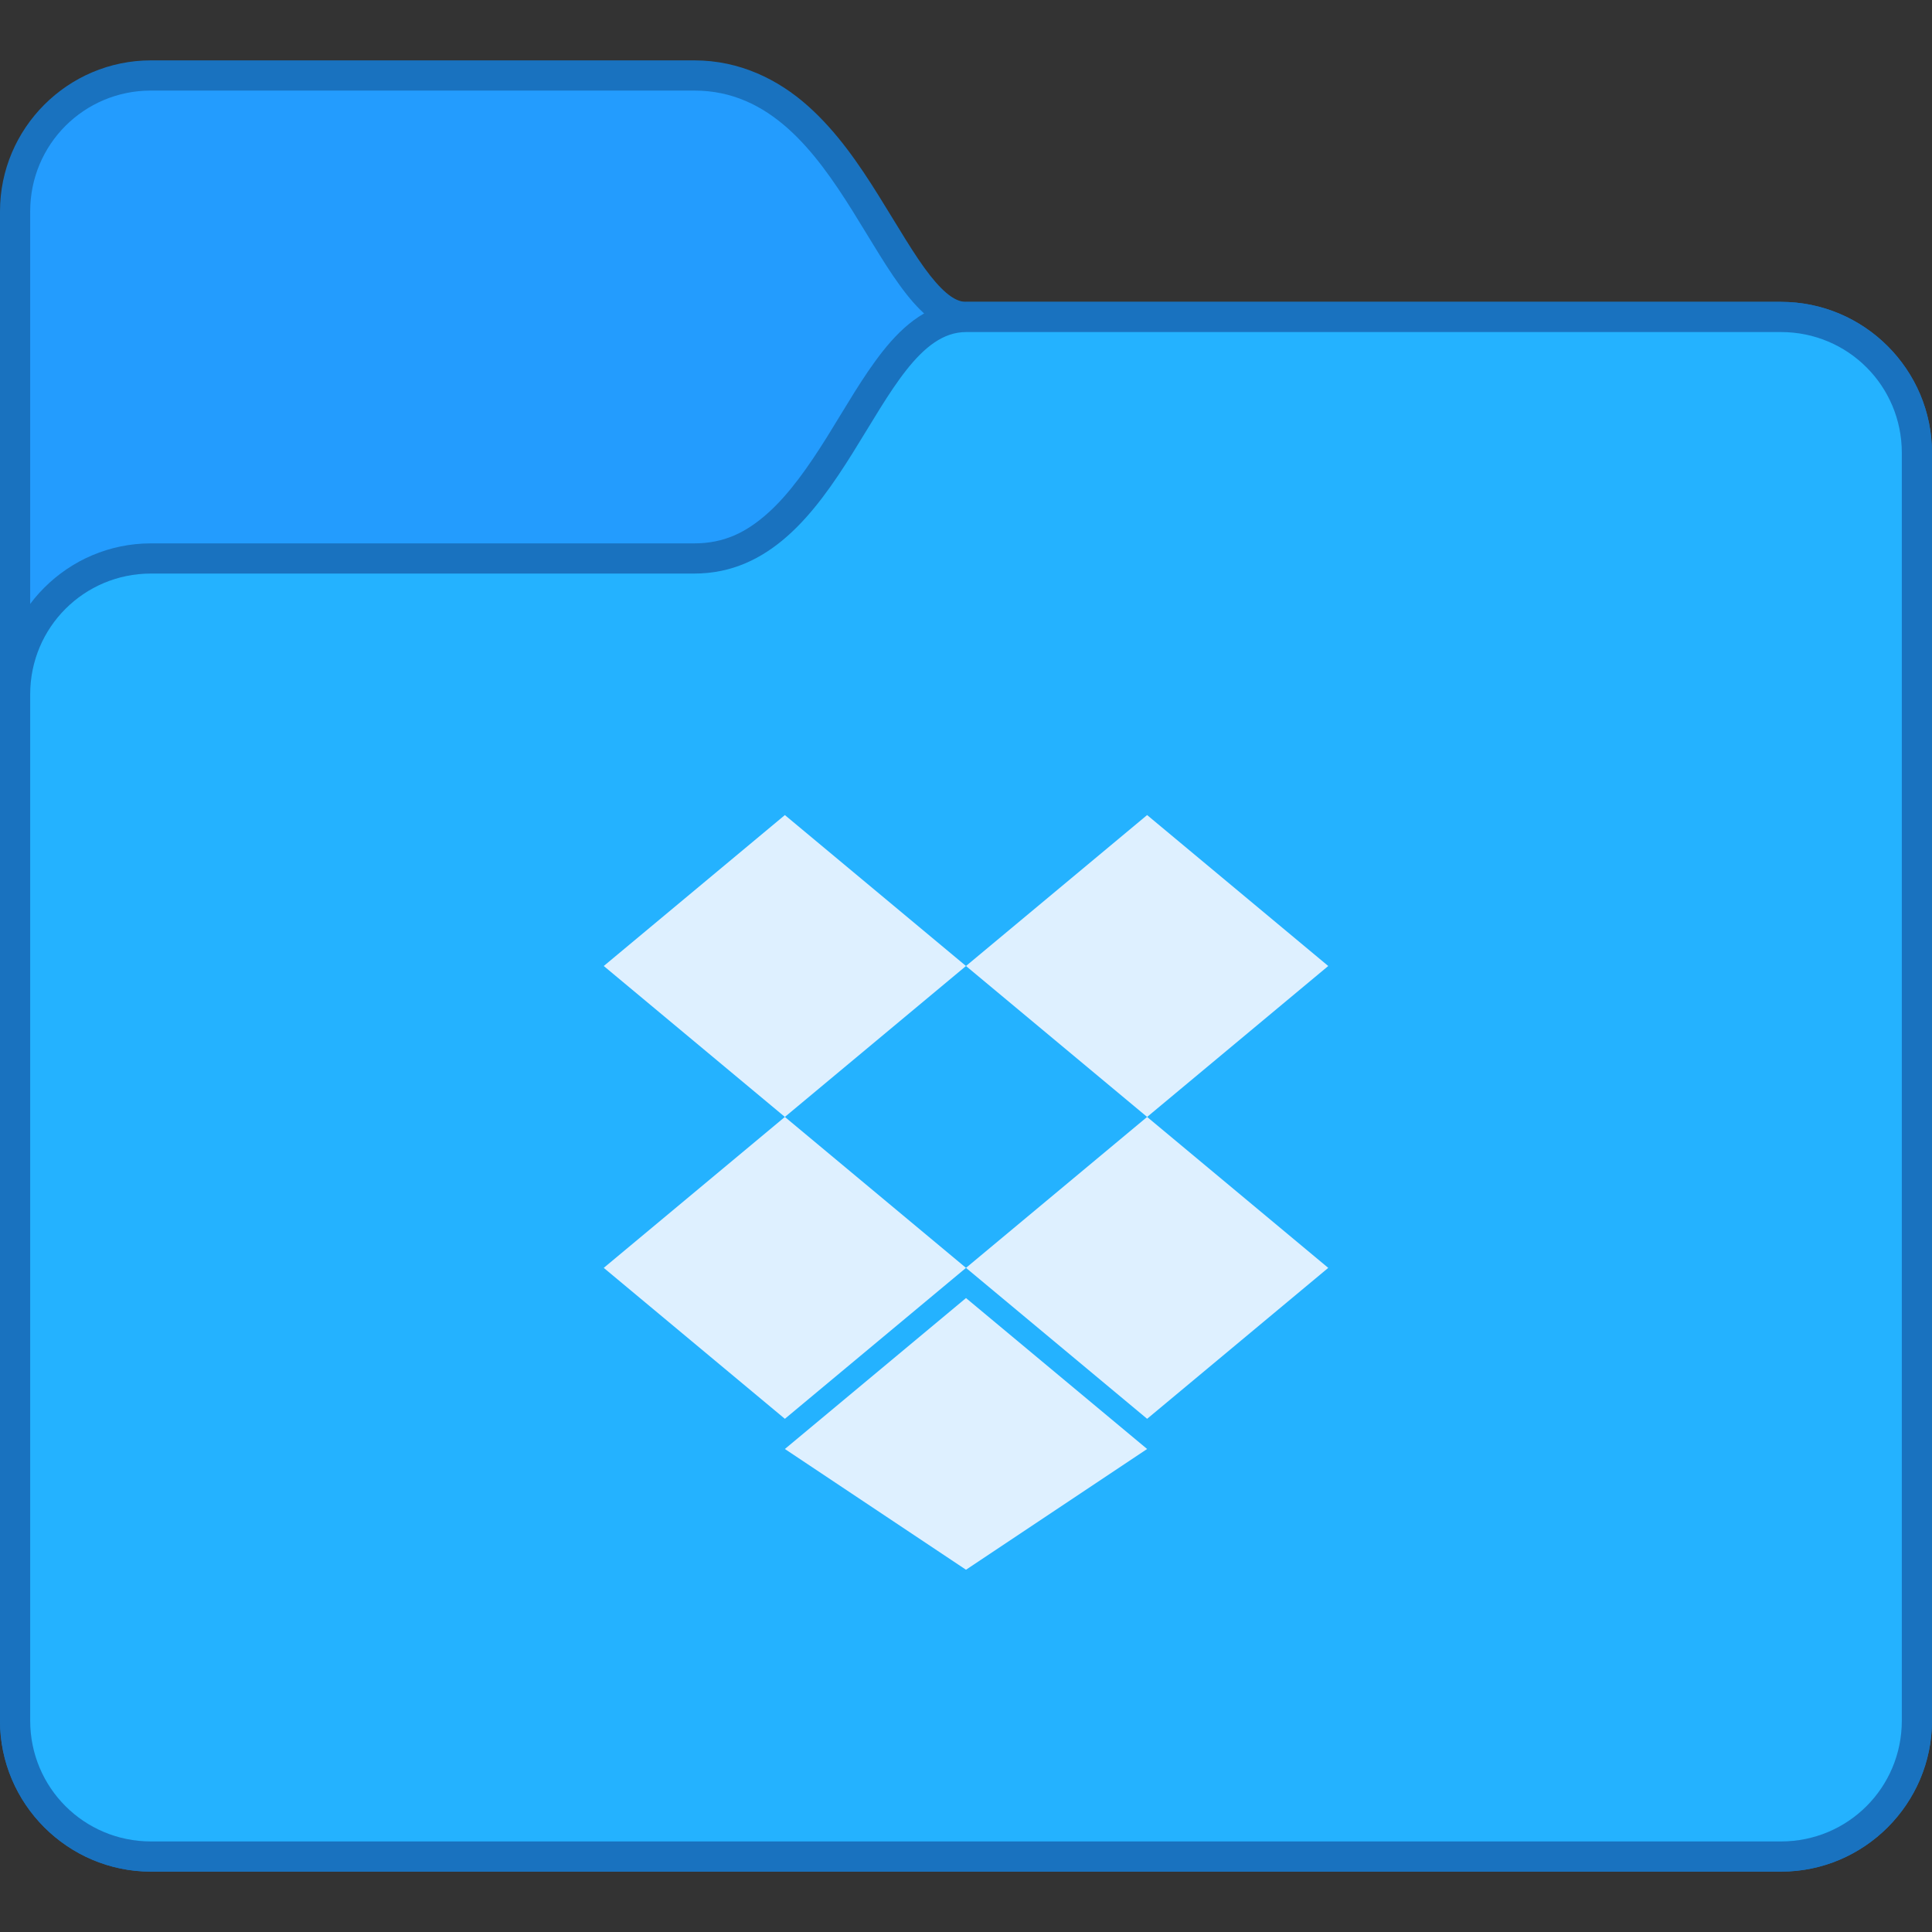 <?xml version="1.0" encoding="UTF-8" standalone="no"?>
<!-- Created with Inkscape (http://www.inkscape.org/) -->

<svg
   xmlns:dc="http://purl.org/dc/elements/1.1/"
   xmlns:cc="http://creativecommons.org/ns#"
   xmlns:rdf="http://www.w3.org/1999/02/22-rdf-syntax-ns#"
   xmlns:svg="http://www.w3.org/2000/svg"
   xmlns="http://www.w3.org/2000/svg"
   xmlns:sodipodi="http://sodipodi.sourceforge.net/DTD/sodipodi-0.dtd"
   xmlns:inkscape="http://www.inkscape.org/namespaces/inkscape"
   width="64"
   height="64"
   viewBox="0 0 64 64"
   version="1.1"
   id="svg8"
   inkscape:version="0.92.4 5da689c313, 2019-01-14"
   sodipodi:docname="alt-dropbox.svg">
  <rect x="0" y="0" width="64" height="64" fill="#333333" stroke="none"/>
  <title
     id="title7895">Antu icon Theme</title>
  <defs
     id="defs2">
    <linearGradient
       id="linearGradient2415">
      <stop
         stop-color="#289bf7"
         id="stop2411"
         style="stop-color:#2090f2;stop-opacity:1" />
      <stop
         offset="1"
         stop-color="#71b9f1"
         id="stop2413"
         style="stop-color:#24b2ff;stop-opacity:1" />
    </linearGradient>
  </defs>
  <sodipodi:namedview
     id="base"
     pagecolor="#ffffff"
     bordercolor="#666666"
     borderopacity="1.0"
     inkscape:pageopacity="0.0"
     inkscape:pageshadow="2"
     inkscape:zoom="5.6"
     inkscape:cx="-41.111541"
     inkscape:cy="42.964812"
     inkscape:document-units="px"
     inkscape:current-layer="g3870"
     showgrid="true"
     units="px"
     inkscape:window-width="1920"
     inkscape:window-height="1049"
     inkscape:window-x="0"
     inkscape:window-y="0"
     inkscape:window-maximized="1"
     objecttolerance="10"
     gridtolerance="10"
     guidetolerance="10"
     inkscape:snap-bbox="true"
     inkscape:bbox-paths="true"
     inkscape:bbox-nodes="true"
     inkscape:snap-bbox-edge-midpoints="true"
     inkscape:snap-bbox-midpoints="true"
     inkscape:object-paths="true"
     inkscape:snap-intersection-paths="true"
     inkscape:showpageshadow="false">
    <inkscape:grid
       type="xygrid"
       id="grid7897"
       empspacing="4" />
  </sodipodi:namedview>
  <g
     inkscape:label="Capa 1"
     inkscape:groupmode="layer"
     id="layer1"
     transform="translate(0,-250.65)">
    <g
       id="g3870"
       transform="translate(41,-4)">
      <path
         style="color:#000000;font-style:normal;font-variant:normal;font-weight:normal;font-stretch:normal;font-size:medium;line-height:normal;font-family:sans-serif;font-variant-ligatures:normal;font-variant-position:normal;font-variant-caps:normal;font-variant-numeric:normal;font-variant-alternates:normal;font-feature-settings:normal;text-indent:0;text-align:start;text-decoration:none;text-decoration-line:none;text-decoration-style:solid;text-decoration-color:#000000;letter-spacing:normal;word-spacing:normal;text-transform:none;writing-mode:lr-tb;direction:ltr;text-orientation:mixed;dominant-baseline:auto;baseline-shift:baseline;text-anchor:start;white-space:normal;shape-padding:0;clip-rule:nonzero;display:inline;overflow:visible;visibility:visible;opacity:1;isolation:auto;mix-blend-mode:normal;color-interpolation:sRGB;color-interpolation-filters:linearRGB;solid-color:#000000;solid-opacity:1;vector-effect:none;fill:#1972bf;fill-opacity:1;fill-rule:nonzero;stroke:none;stroke-width:2;stroke-linecap:round;stroke-linejoin:round;stroke-miterlimit:4;stroke-dasharray:none;stroke-dashoffset:0;stroke-opacity:1;color-rendering:auto;image-rendering:auto;shape-rendering:auto;text-rendering:auto;enable-background:accumulate"
         d="m -36,256.65 c -2.753,0 -5,2.247 -5,5 v 50 c 0,2.753 2.247,5 5,5 h 54 c 2.753,0 5,-2.247 5,-5 v -42 c 0,-2.753 -2.247,-5 -5,-5 h -27 c -0.306,0 -0.67,-0.219 -1.186,-0.871 -0.516,-0.652 -1.074,-1.635 -1.715,-2.66 -0.641,-1.025 -1.37,-2.101 -2.342,-2.965 -0.972,-0.864 -2.241,-1.504 -3.758,-1.504 z"
         id="path1475-2-7-3-7-3-2-0-43-6-2-9-3-35"
         inkscape:connector-curvature="0" />
      <path
         style="opacity:1;vector-effect:none;fill:#239cfe;fill-opacity:1;stroke:none;stroke-width:2;stroke-linecap:round;stroke-linejoin:round;stroke-miterlimit:4;stroke-dasharray:none;stroke-dashoffset:0;stroke-opacity:1"
         d="m -36,257.65 h 18 c 5,0 6,8 9,8 H 18 c 2.216,0 4,1.784 4,4 v 42 c 0,2.216 -1.784,4 -4,4 h -54 c -2.216,0 -4,-1.784 -4,-4 v -50 c 0,-2.216 1.784,-4 4,-4 z"
         id="rect1374-3-5-7-8-4-2-6-21-9-6-9-6-7-7"
         inkscape:connector-curvature="0"
         sodipodi:nodetypes="sccssssssss" />
      <path
         style="color:#000000;font-style:normal;font-variant:normal;font-weight:normal;font-stretch:normal;font-size:medium;line-height:normal;font-family:sans-serif;font-variant-ligatures:normal;font-variant-position:normal;font-variant-caps:normal;font-variant-numeric:normal;font-variant-alternates:normal;font-feature-settings:normal;text-indent:0;text-align:start;text-decoration:none;text-decoration-line:none;text-decoration-style:solid;text-decoration-color:#000000;letter-spacing:normal;word-spacing:normal;text-transform:none;writing-mode:lr-tb;direction:ltr;text-orientation:mixed;dominant-baseline:auto;baseline-shift:baseline;text-anchor:start;white-space:normal;shape-padding:0;clip-rule:nonzero;display:inline;overflow:visible;visibility:visible;opacity:1;isolation:auto;mix-blend-mode:normal;color-interpolation:sRGB;color-interpolation-filters:linearRGB;solid-color:#000000;solid-opacity:1;vector-effect:none;fill:#1972bf;fill-opacity:1;fill-rule:nonzero;stroke:none;stroke-width:2;stroke-linecap:round;stroke-linejoin:round;stroke-miterlimit:4;stroke-dasharray:none;stroke-dashoffset:0;stroke-opacity:1;color-rendering:auto;image-rendering:auto;shape-rendering:auto;text-rendering:auto;enable-background:accumulate"
         d="m -9,264.65 c -1.194,0 -2.08,0.781 -2.752,1.629 -0.671,0.848 -1.239,1.865 -1.848,2.84 -0.609,0.975 -1.255,1.899 -1.971,2.535 -0.715,0.636 -1.446,0.996 -2.43,0.996 h -18 c -2.753,0 -5,2.247 -5,5 v 34 c 0,2.753 2.247,5 5,5 h 54 c 2.753,0 5,-2.247 5,-5 v -42 c 0,-2.753 -2.247,-5 -5,-5 z"
         id="path1453-4-2-05-3-6-9-5-49-7-7-5-3-4"
         inkscape:connector-curvature="0" />
      <path
         style="opacity:1;vector-effect:none;fill:#24b2ff;fill-opacity:1;stroke:none;stroke-width:2;stroke-linecap:round;stroke-linejoin:round;stroke-miterlimit:4;stroke-dasharray:none;stroke-dashoffset:0;stroke-opacity:1"
         d="m -36,273.65 h 18 c 5,0 6,-8 9,-8 H 18 c 2.216,0 4,1.784 4,4 v 42 c 0,2.216 -1.784,4 -4,4 h -54 c -2.216,0 -4,-1.784 -4,-4 v -34 c 0,-2.216 1.784,-4 4,-4 z"
         id="rect1374-4-4-7-3-6-1-5-1-6-5-2-0-4-0-2"
         inkscape:connector-curvature="0"
         sodipodi:nodetypes="sccssssssss" />
      <path
         style="fill:#def0ff;fill-opacity:1;stroke:none;stroke-width:1px;stroke-linecap:butt;stroke-linejoin:miter;stroke-opacity:1"
         d="m -15,281.65 -6,5 6,5 6,-5 z m 6,5 6,5 6,-5 -6,-5 z m 6,5 -6,5 6,5 6,-5 z m -6,5 -6,-5 -6,5 6,5 z m 0,1 -6,5 6,4 6,-4 z"
         id="path912-6-9"
         inkscape:connector-curvature="0"
         sodipodi:nodetypes="ccccccccccccccccccccccccc" />
    </g>
  </g>
</svg>

